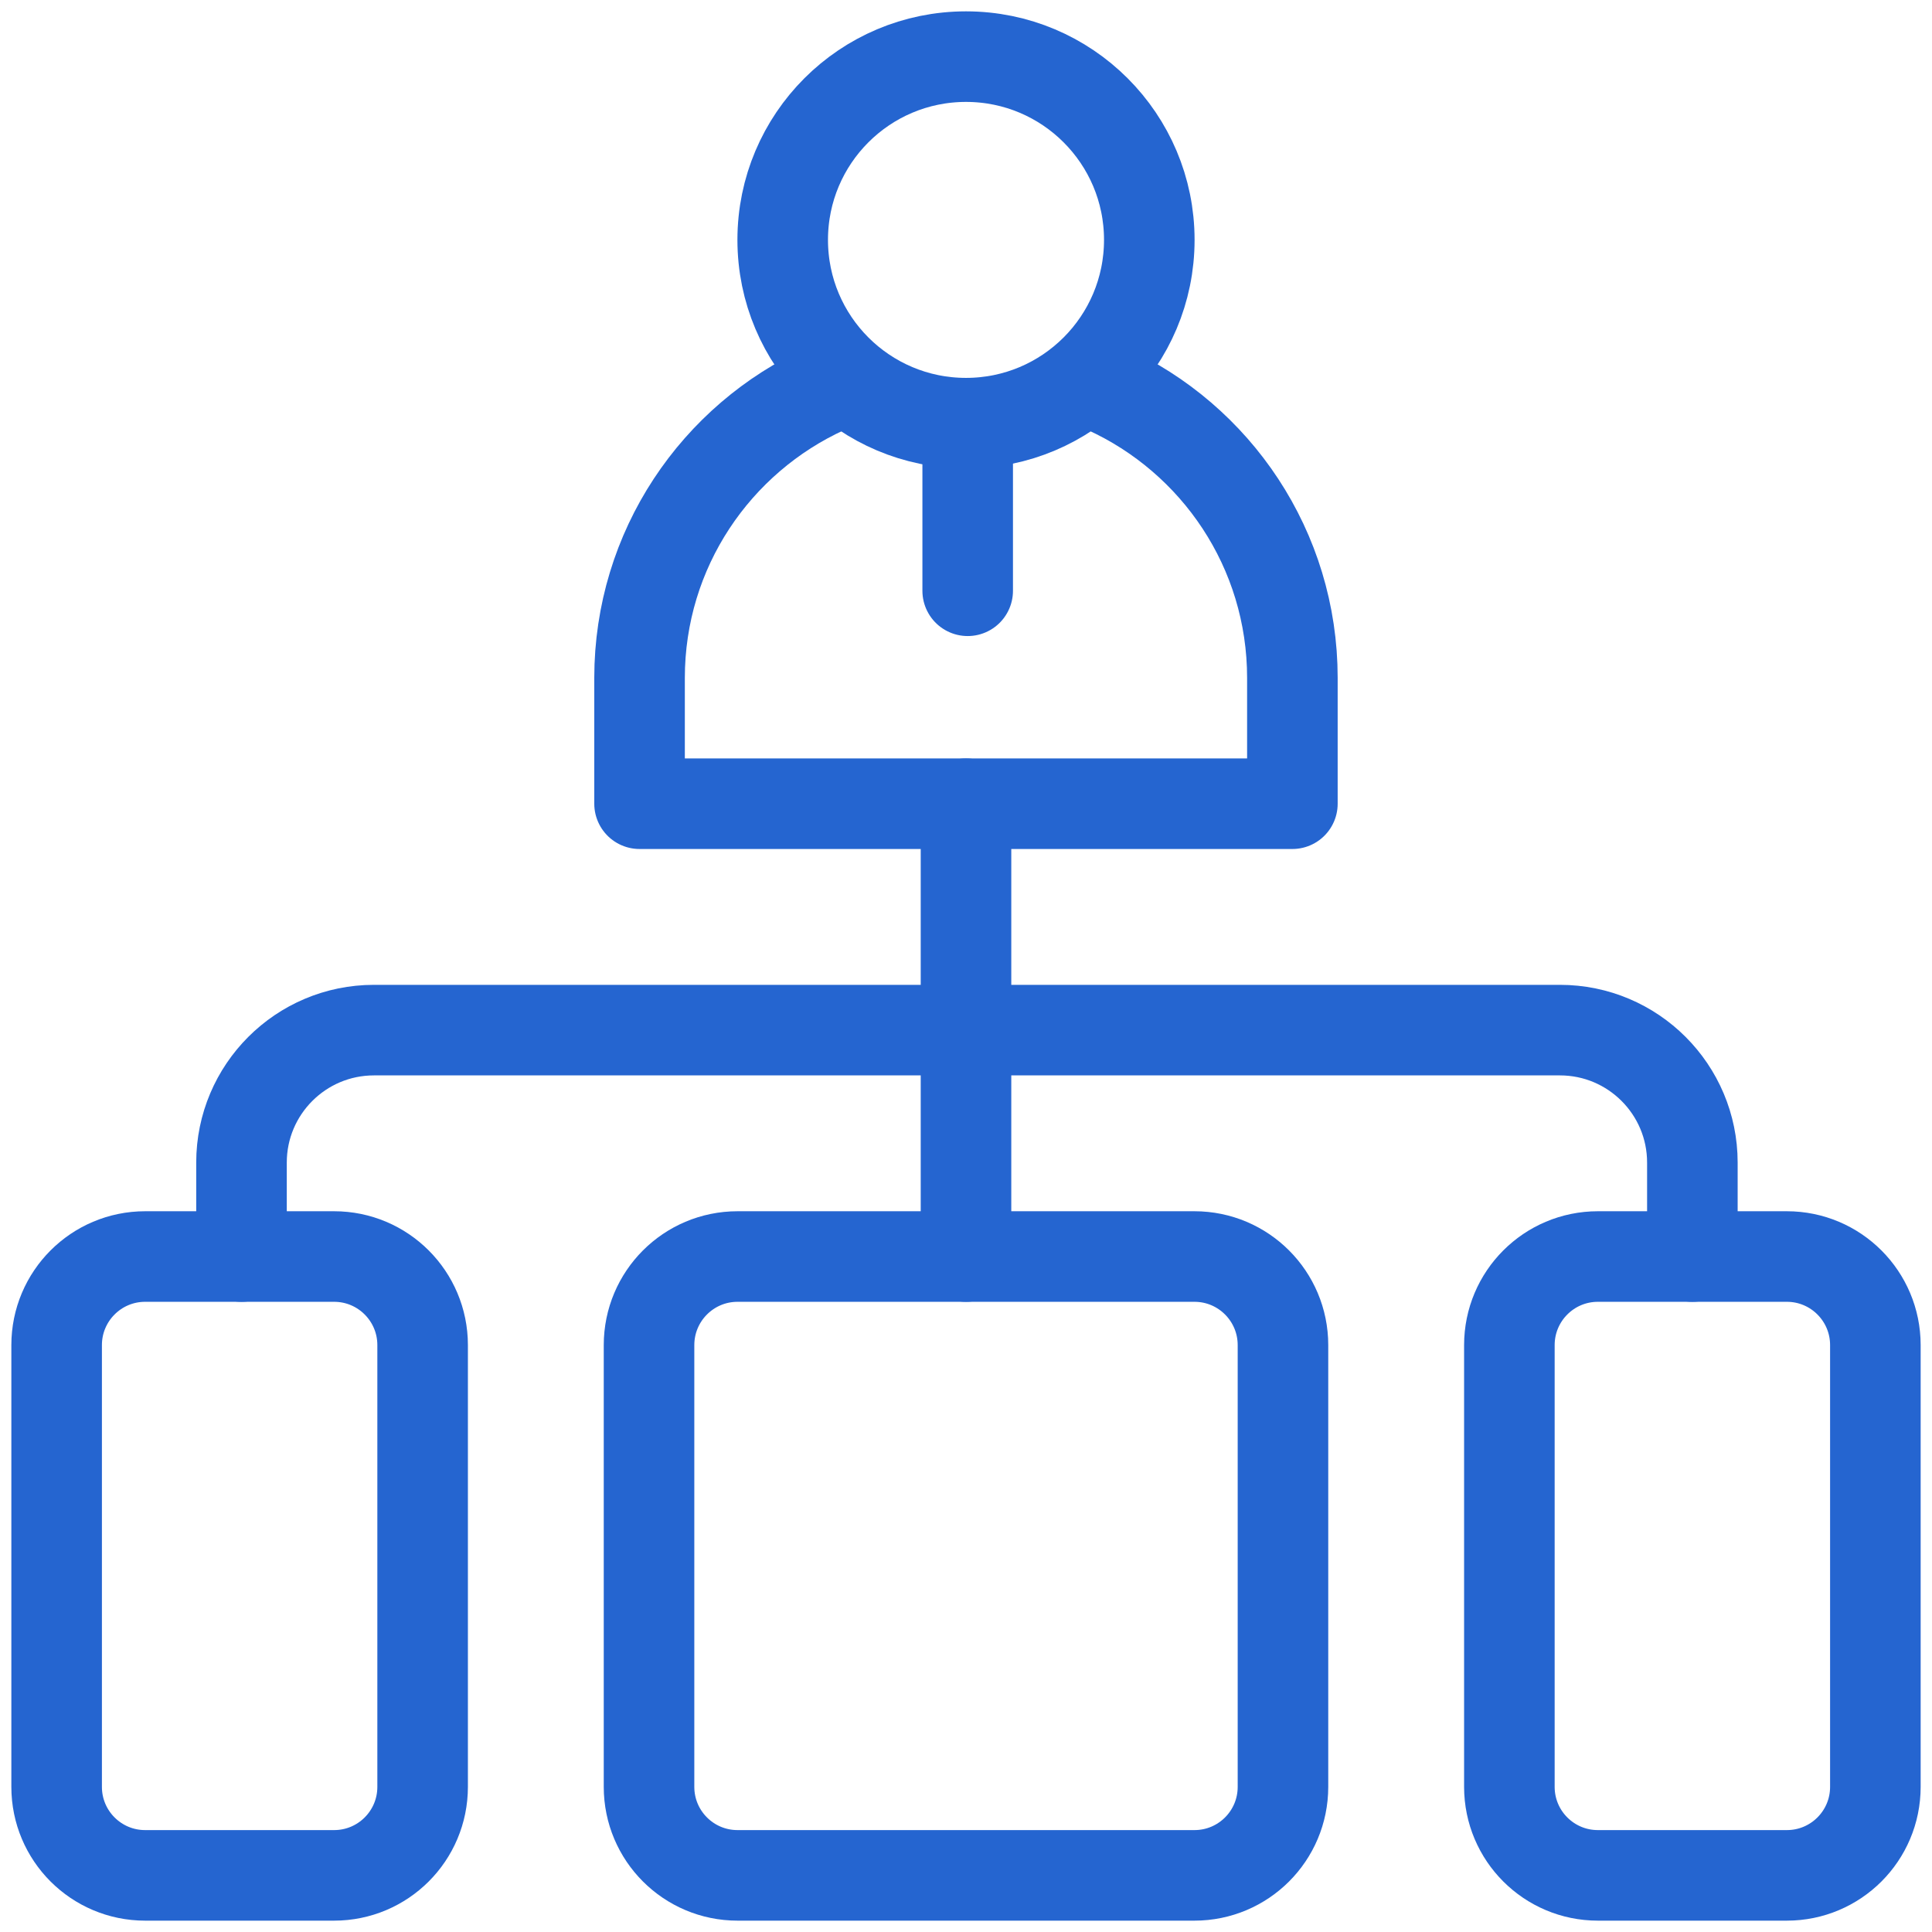 <svg width="32" height="32" viewBox="0 0 32 32" fill="none" xmlns="http://www.w3.org/2000/svg">
<g id="management 1" clip-path="url(#clip0_1108_6909)">
<g id="Group">
<g id="Group_2">
<path id="Vector" d="M18.319 6.436C20.14 7.264 21.406 9.098 21.406 11.229V13.312H10.593V11.229C10.593 9.098 11.86 7.264 13.681 6.436" stroke="#2565D0" stroke-width="1.5" stroke-miterlimit="10" stroke-linecap="round" stroke-linejoin="round"/>
<path id="Vector_2" d="M16 7.009C17.677 7.009 19.036 5.65 19.036 3.973C19.036 2.297 17.677 0.938 16 0.938C14.323 0.938 12.964 2.297 12.964 3.973C12.964 5.65 14.323 7.009 16 7.009Z" stroke="#2565D0" stroke-width="1.5" stroke-miterlimit="10" stroke-linecap="round" stroke-linejoin="round"/>
<path id="Vector_3" d="M16.028 7.414V9.785" stroke="#2565D0" stroke-width="1.5" stroke-miterlimit="10" stroke-linecap="round" stroke-linejoin="round"/>
</g>
<path id="Vector_4" d="M19.784 31.062H12.216C11.406 31.062 10.75 30.406 10.75 29.596V22.279C10.75 21.469 11.406 20.812 12.216 20.812H19.784C20.594 20.812 21.25 21.469 21.25 22.279V29.596C21.25 30.406 20.594 31.062 19.784 31.062Z" stroke="#2565D0" stroke-width="1.5" stroke-miterlimit="10" stroke-linecap="round" stroke-linejoin="round"/>
<path id="Vector_5" d="M29.596 31.062H26.466C25.656 31.062 25 30.406 25 29.596V22.279C25 21.469 25.656 20.812 26.466 20.812H29.596C30.406 20.812 31.062 21.469 31.062 22.279V29.596C31.062 30.406 30.406 31.062 29.596 31.062Z" stroke="#2565D0" stroke-width="1.5" stroke-miterlimit="10" stroke-linecap="round" stroke-linejoin="round"/>
<path id="Vector_6" d="M5.534 31.062H2.404C1.594 31.062 0.938 30.406 0.938 29.596V22.279C0.938 21.469 1.594 20.812 2.404 20.812H5.534C6.344 20.812 7 21.469 7 22.279V29.596C7 30.406 6.344 31.062 5.534 31.062Z" stroke="#2565D0" stroke-width="1.5" stroke-miterlimit="10" stroke-linecap="round" stroke-linejoin="round"/>
<path id="Vector_7" d="M16 13.312V20.812" stroke="#2565D0" stroke-width="1.5" stroke-miterlimit="10" stroke-linecap="round" stroke-linejoin="round"/>
<path id="Vector_8" d="M28.031 20.812V19.256C28.031 18.045 27.049 17.062 25.837 17.062H6.194C4.982 17.062 4 18.045 4 19.256V20.812" stroke="#2565D0" stroke-width="1.5" stroke-miterlimit="10" stroke-linecap="round" stroke-linejoin="round"/>
</g>
</g>
<defs>
<clipPath id="clip0_1108_6909">
<rect width="32" height="32" fill="white"/>
</clipPath>
</defs>
</svg>
